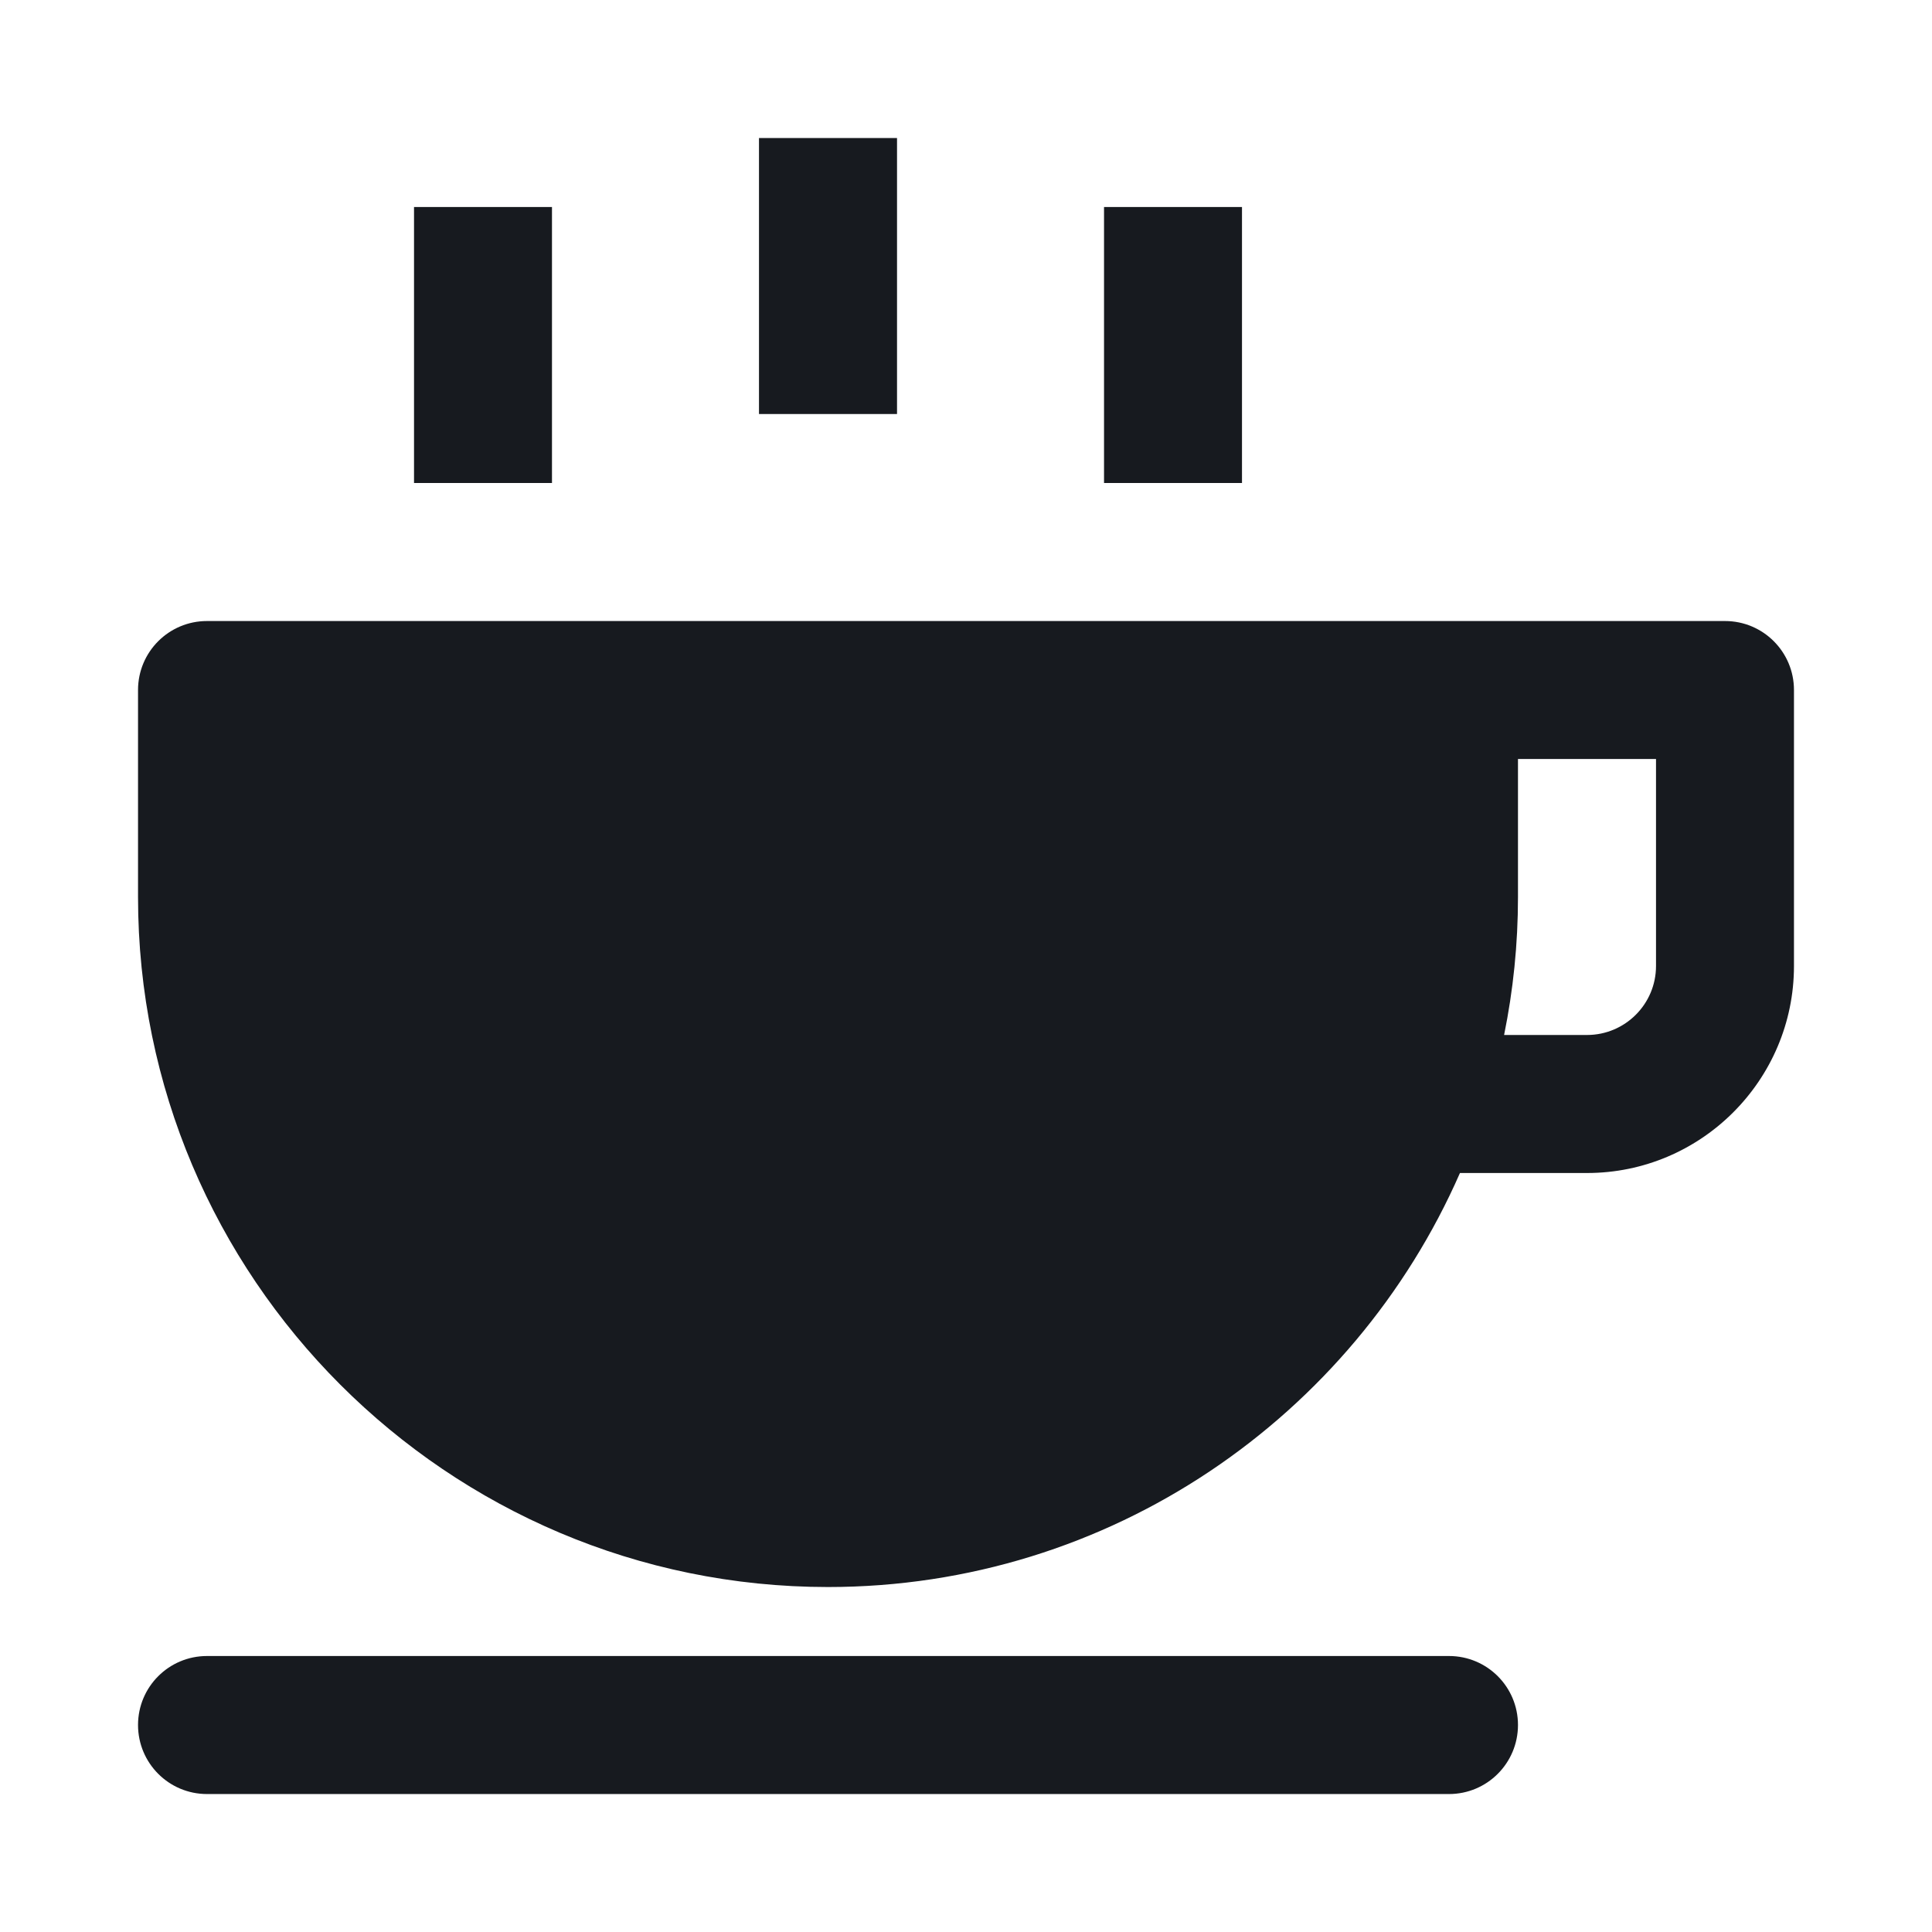 <svg width="27" height="27" viewBox="0 0 27 27" fill="none" xmlns="http://www.w3.org/2000/svg">
<path d="M24.107 8.679L2.893 8.679C2.36 8.679 1.929 9.11 1.929 9.643L1.929 12.536C1.929 17.853 6.254 22.179 11.571 22.179C15.516 22.179 18.912 19.794 20.403 16.393L22.179 16.393C23.773 16.393 25.071 15.095 25.071 13.5L25.071 9.643C25.071 9.11 24.64 8.679 24.107 8.679ZM23.143 13.5C23.143 14.032 22.711 14.464 22.179 14.464H21.02C21.147 13.841 21.214 13.196 21.214 12.536L21.214 10.607L23.143 10.607L23.143 13.5Z" fill="#171A1F"/>
<path d="M20.25 23.143L2.893 23.143C2.36 23.143 1.929 23.574 1.929 24.107C1.929 24.64 2.36 25.072 2.893 25.072L20.25 25.072C20.783 25.072 21.214 24.64 21.214 24.107C21.214 23.574 20.783 23.143 20.25 23.143Z" fill="#171A1F"/>
<path d="M7.714 2.893L5.786 2.893L5.786 6.75L7.714 6.75L7.714 2.893Z" fill="#171A1F"/>
<path d="M12.536 1.929L10.607 1.929L10.607 5.786L12.536 5.786L12.536 1.929Z" fill="#171A1F"/>
<path d="M17.357 2.893L15.429 2.893L15.429 6.75L17.357 6.75L17.357 2.893Z" fill="#171A1F"/>
</svg>
